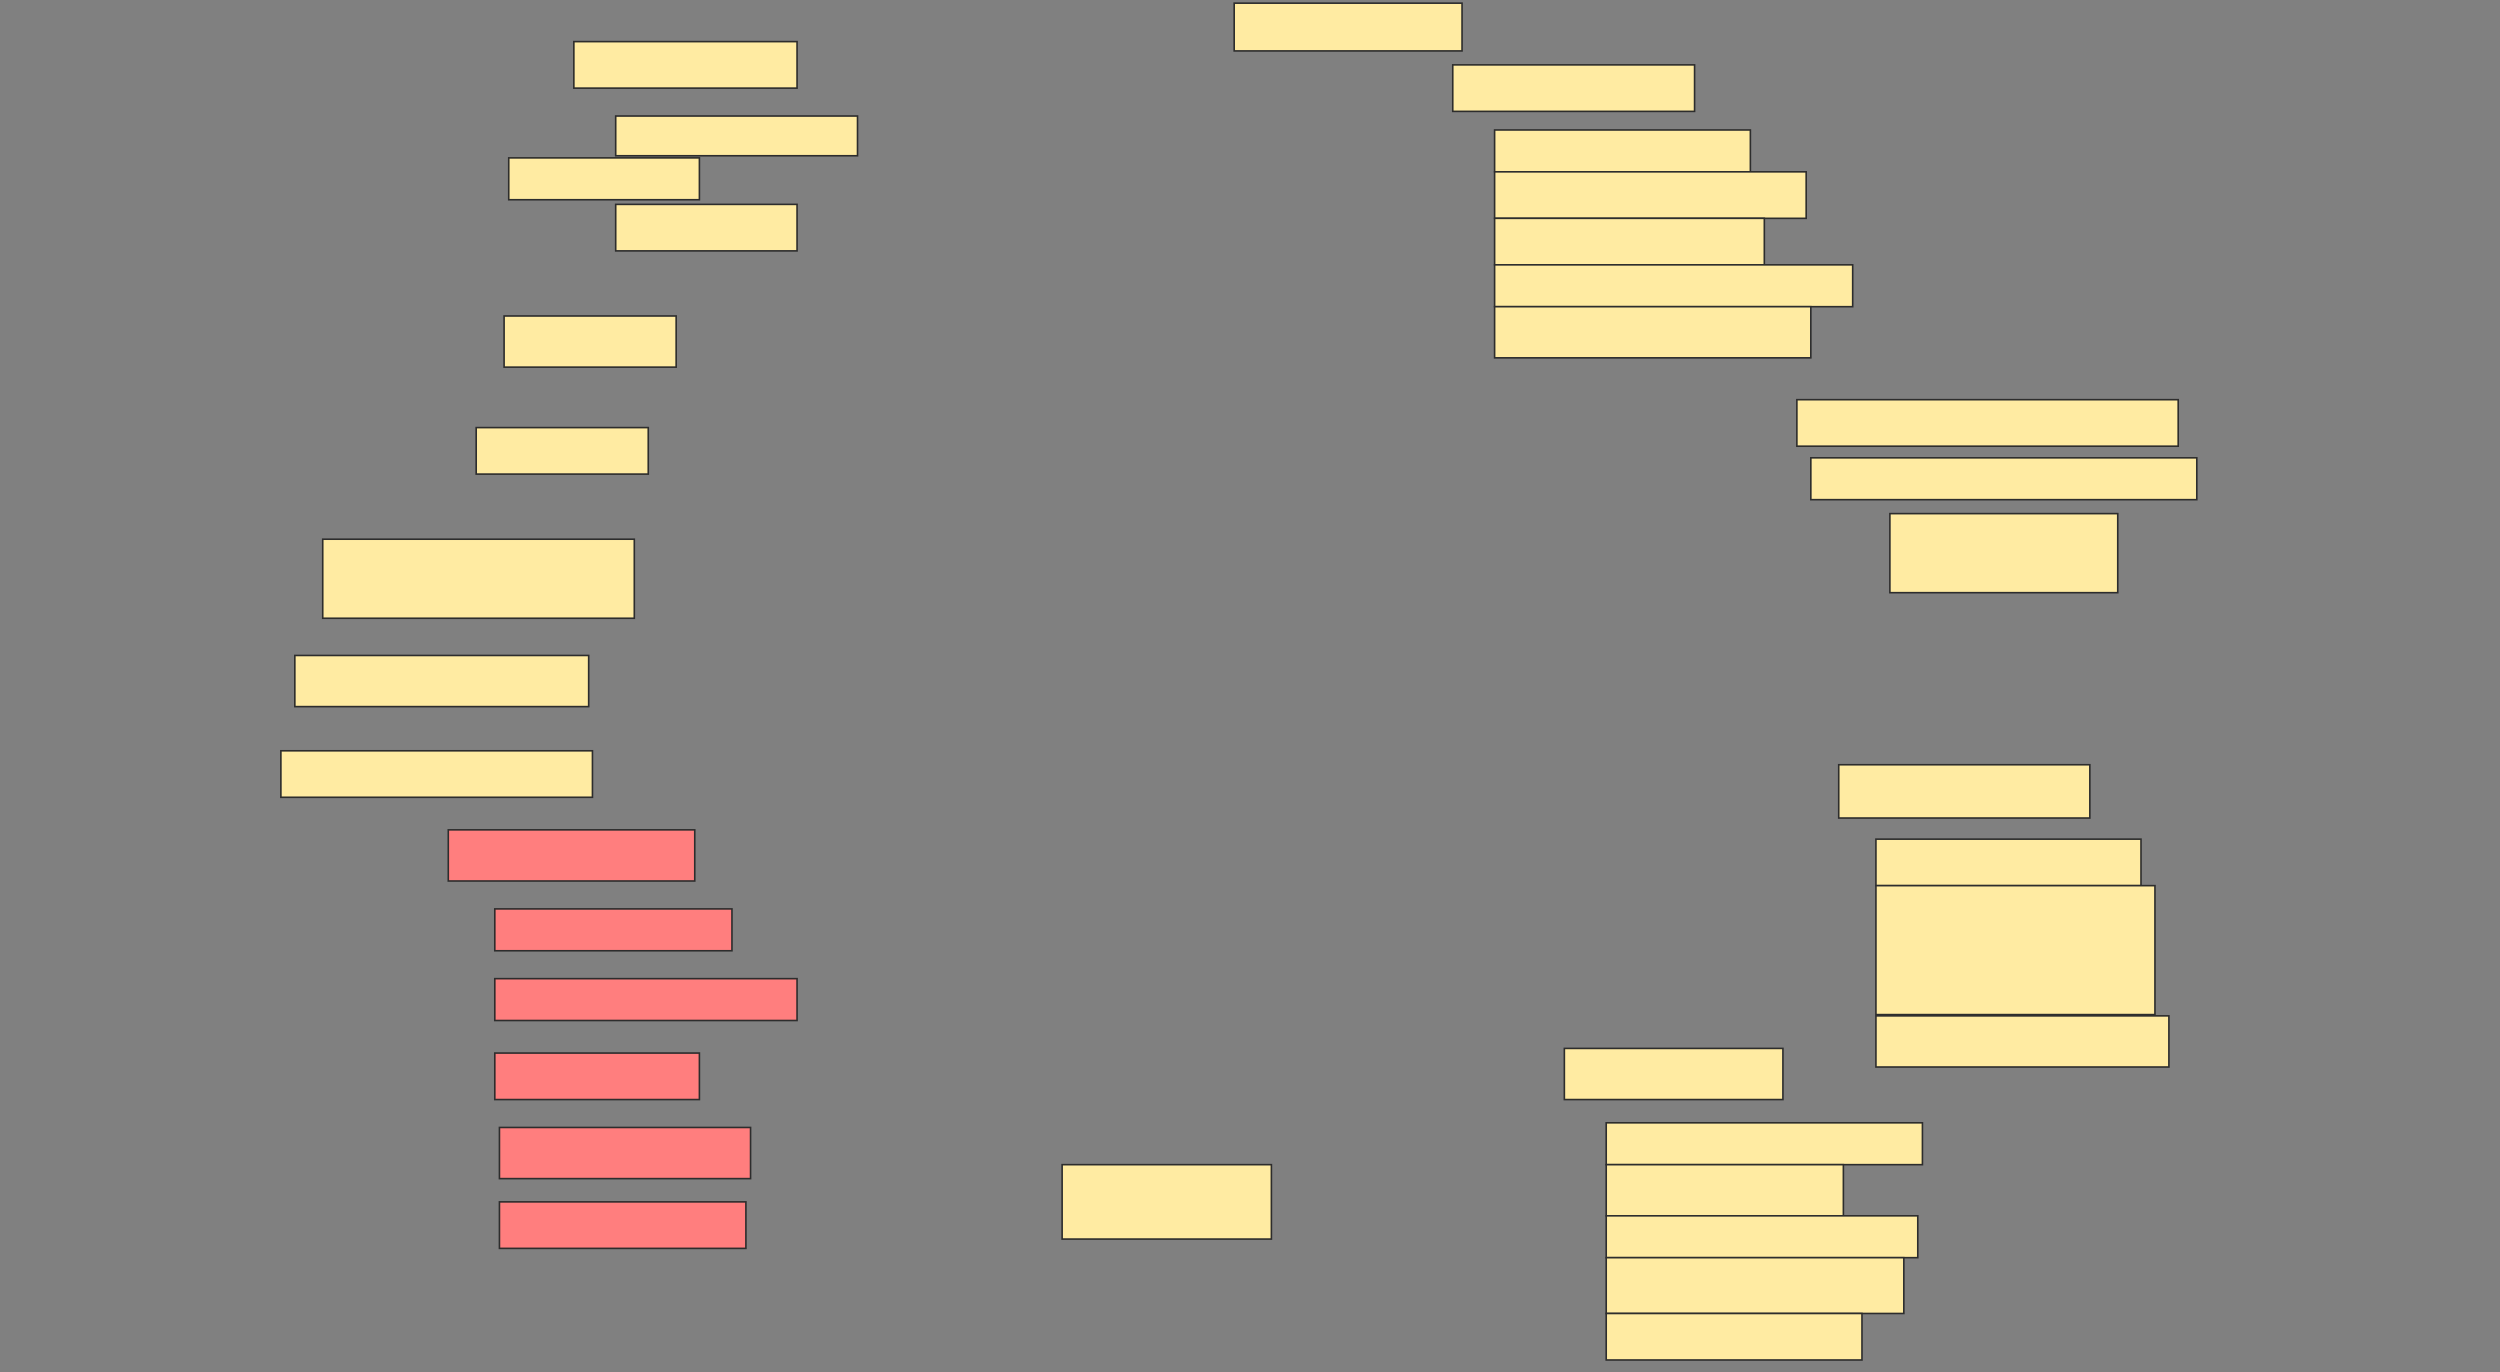 <svg height="843" width="1536" xmlns="http://www.w3.org/2000/svg">
 <rect width="100%" height="100%" fill="#808080" stroke="none"/>
 <!-- Created with Image Occlusion Enhanced -->
 <g>
  <title>Labels</title>
 </g>
 <g>
  <title>Masks</title>
  <rect fill="#FFEBA2" height="31.429" id="90dee9f70d4248a7be81bc21d14609d6-ao-5" stroke="#2D2D2D" stroke-dasharray="null" stroke-linecap="null" stroke-linejoin="null" width="105.714" x="309.714" y="194.143"/>
  <rect fill="#FFEBA2" height="28.571" id="90dee9f70d4248a7be81bc21d14609d6-ao-6" stroke="#2D2D2D" stroke-dasharray="null" stroke-linecap="null" stroke-linejoin="null" width="105.714" x="292.572" y="262.714"/>
  <rect fill="#FFEBA2" height="48.571" id="90dee9f70d4248a7be81bc21d14609d6-ao-7" stroke="#2D2D2D" stroke-dasharray="null" stroke-linecap="null" stroke-linejoin="null" width="191.429" x="198.286" y="331.286"/>
  <rect fill="#FFEBA2" height="31.429" id="90dee9f70d4248a7be81bc21d14609d6-ao-8" stroke="#2D2D2D" stroke-dasharray="null" stroke-linecap="null" stroke-linejoin="null" width="180.536" x="181.143" y="402.714"/>
  <rect fill="#FFEBA2" height="28.571" id="90dee9f70d4248a7be81bc21d14609d6-ao-9" stroke="#2D2D2D" stroke-dasharray="null" stroke-linecap="null" stroke-linejoin="null" width="191.429" x="172.572" y="461.286"/>
  <rect fill="#FFEBA2" height="29.345" id="90dee9f70d4248a7be81bc21d14609d6-ao-10" stroke="#2D2D2D" stroke-dasharray="null" stroke-linecap="null" stroke-linejoin="null" width="140" x="758.286" y="1.941"/>
  <rect fill="#FFEBA2" height="28.571" id="90dee9f70d4248a7be81bc21d14609d6-ao-17" stroke="#2D2D2D" stroke-dasharray="null" stroke-linecap="null" stroke-linejoin="null" width="234.286" x="1104" y="245.571"/>
  <rect fill="#FFEBA2" height="25.714" id="90dee9f70d4248a7be81bc21d14609d6-ao-18" stroke="#2D2D2D" stroke-dasharray="null" stroke-linecap="null" stroke-linejoin="null" width="237.143" x="1112.572" y="281.286"/>
  <rect fill="#FFEBA2" height="48.571" id="90dee9f70d4248a7be81bc21d14609d6-ao-19" stroke="#2D2D2D" stroke-dasharray="null" stroke-linecap="null" stroke-linejoin="null" width="140" x="1161.143" y="315.571"/>
  <rect fill="#FFEBA2" height="45.714" id="90dee9f70d4248a7be81bc21d14609d6-ao-26" stroke="#2D2D2D" stroke-dasharray="null" stroke-linecap="null" stroke-linejoin="null" width="128.571" x="652.572" y="715.571"/>
  <g id="90dee9f70d4248a7be81bc21d14609d6-ao-1">
   <rect fill="#FFEBA2" height="28.571" stroke="#2D2D2D" stroke-dasharray="null" stroke-linecap="null" stroke-linejoin="null" width="111.429" x="378.286" y="125.571"/>
   <rect fill="#FFEBA2" height="25.714" stroke="#2D2D2D" stroke-dasharray="null" stroke-linecap="null" stroke-linejoin="null" width="117.143" x="312.572" y="97"/>
   <rect fill="#FFEBA2" height="24.405" stroke="#2D2D2D" width="148.571" x="378.286" y="71.286"/>
   <rect fill="#FFEBA2" height="28.571" stroke="#2D2D2D" width="137.143" x="352.572" y="25.571"/>
  </g>
  <g id="90dee9f70d4248a7be81bc21d14609d6-ao-2">
   <rect fill="#FFEBA2" height="28.571" stroke="#2D2D2D" stroke-dasharray="null" stroke-linecap="null" stroke-linejoin="null" width="148.571" x="892.572" y="39.857"/>
   <rect fill="#FFEBA2" height="25.714" stroke="#2D2D2D" stroke-dasharray="null" stroke-linecap="null" stroke-linejoin="null" width="157.143" x="918.286" y="79.857"/>
   <rect fill="#FFEBA2" height="28.571" stroke="#2D2D2D" stroke-dasharray="null" stroke-linecap="null" stroke-linejoin="null" width="191.429" x="918.286" y="105.571"/>
   <rect fill="#FFEBA2" height="28.571" stroke="#2D2D2D" stroke-dasharray="null" stroke-linecap="null" stroke-linejoin="null" width="165.714" x="918.286" y="134.143"/>
   <rect fill="#FFEBA2" height="25.714" stroke="#2D2D2D" stroke-dasharray="null" stroke-linecap="null" stroke-linejoin="null" width="220" x="918.286" y="162.714"/>
   <rect fill="#FFEBA2" height="31.429" stroke="#2D2D2D" stroke-dasharray="null" stroke-linecap="null" stroke-linejoin="null" width="194.286" x="918.286" y="188.429"/>
  </g>
  <g id="90dee9f70d4248a7be81bc21d14609d6-ao-3">
   <rect fill="#FFEBA2" height="32.738" stroke="#2D2D2D" stroke-dasharray="null" stroke-linecap="null" stroke-linejoin="null" width="154.286" x="1129.714" y="469.857"/>
   <rect fill="#FFEBA2" height="28.571" stroke="#2D2D2D" stroke-dasharray="null" stroke-linecap="null" stroke-linejoin="null" width="162.857" x="1152.572" y="515.571"/>
   <rect fill="#FFEBA2" height="79.226" stroke="#2D2D2D" stroke-dasharray="null" stroke-linecap="null" stroke-linejoin="null" width="171.429" x="1152.572" y="544.143"/>
   <rect fill="#FFEBA2" height="31.429" stroke="#2D2D2D" stroke-dasharray="null" stroke-linecap="null" stroke-linejoin="null" width="180" x="1152.572" y="624.143"/>
  </g>
  <g class="qshape" id="90dee9f70d4248a7be81bc21d14609d6-ao-4">
   <rect class="qshape" fill="#FF7E7E" height="31.429" stroke="#2D2D2D" stroke-dasharray="null" stroke-linecap="null" stroke-linejoin="null" width="151.429" x="275.429" y="509.857"/>
   <rect class="qshape" fill="#FF7E7E" height="25.714" stroke="#2D2D2D" stroke-dasharray="null" stroke-linecap="null" stroke-linejoin="null" width="145.714" x="304" y="558.429"/>
   <rect class="qshape" fill="#FF7E7E" height="25.714" stroke="#2D2D2D" stroke-dasharray="null" stroke-linecap="null" stroke-linejoin="null" width="185.714" x="304" y="601.286"/>
   <rect class="qshape" fill="#FF7E7E" height="28.571" stroke="#2D2D2D" stroke-dasharray="null" stroke-linecap="null" stroke-linejoin="null" width="125.714" x="304" y="647"/>
   <rect class="qshape" fill="#FF7E7E" height="31.429" stroke="#2D2D2D" stroke-dasharray="null" stroke-linecap="null" stroke-linejoin="null" width="154.286" x="306.857" y="692.714"/>
   <rect class="qshape" fill="#FF7E7E" height="28.571" stroke="#2D2D2D" stroke-dasharray="null" stroke-linecap="null" stroke-linejoin="null" width="151.429" x="306.857" y="738.429"/>
  </g>
  <g id="90dee9f70d4248a7be81bc21d14609d6-ao-11">
   <rect fill="#FFEBA2" height="31.429" stroke="#2D2D2D" stroke-dasharray="null" stroke-linecap="null" stroke-linejoin="null" width="134.286" x="961.143" y="644.143"/>
   <rect fill="#FFEBA2" height="25.714" stroke="#2D2D2D" stroke-dasharray="null" stroke-linecap="null" stroke-linejoin="null" width="194.286" x="986.857" y="689.857"/>
   <rect fill="#FFEBA2" height="31.429" stroke="#2D2D2D" stroke-dasharray="null" stroke-linecap="null" stroke-linejoin="null" width="145.714" x="986.857" y="715.571"/>
   <rect fill="#FFEBA2" height="25.714" stroke="#2D2D2D" stroke-dasharray="null" stroke-linecap="null" stroke-linejoin="null" width="191.429" x="986.857" y="747"/>
   <rect fill="#FFEBA2" height="34.286" stroke="#2D2D2D" stroke-dasharray="null" stroke-linecap="null" stroke-linejoin="null" width="182.857" x="986.857" y="772.714"/>
   <rect fill="#FFEBA2" height="28.571" stroke="#2D2D2D" stroke-dasharray="null" stroke-linecap="null" stroke-linejoin="null" width="157.143" x="986.857" y="807"/>
  </g>
 </g>
</svg>